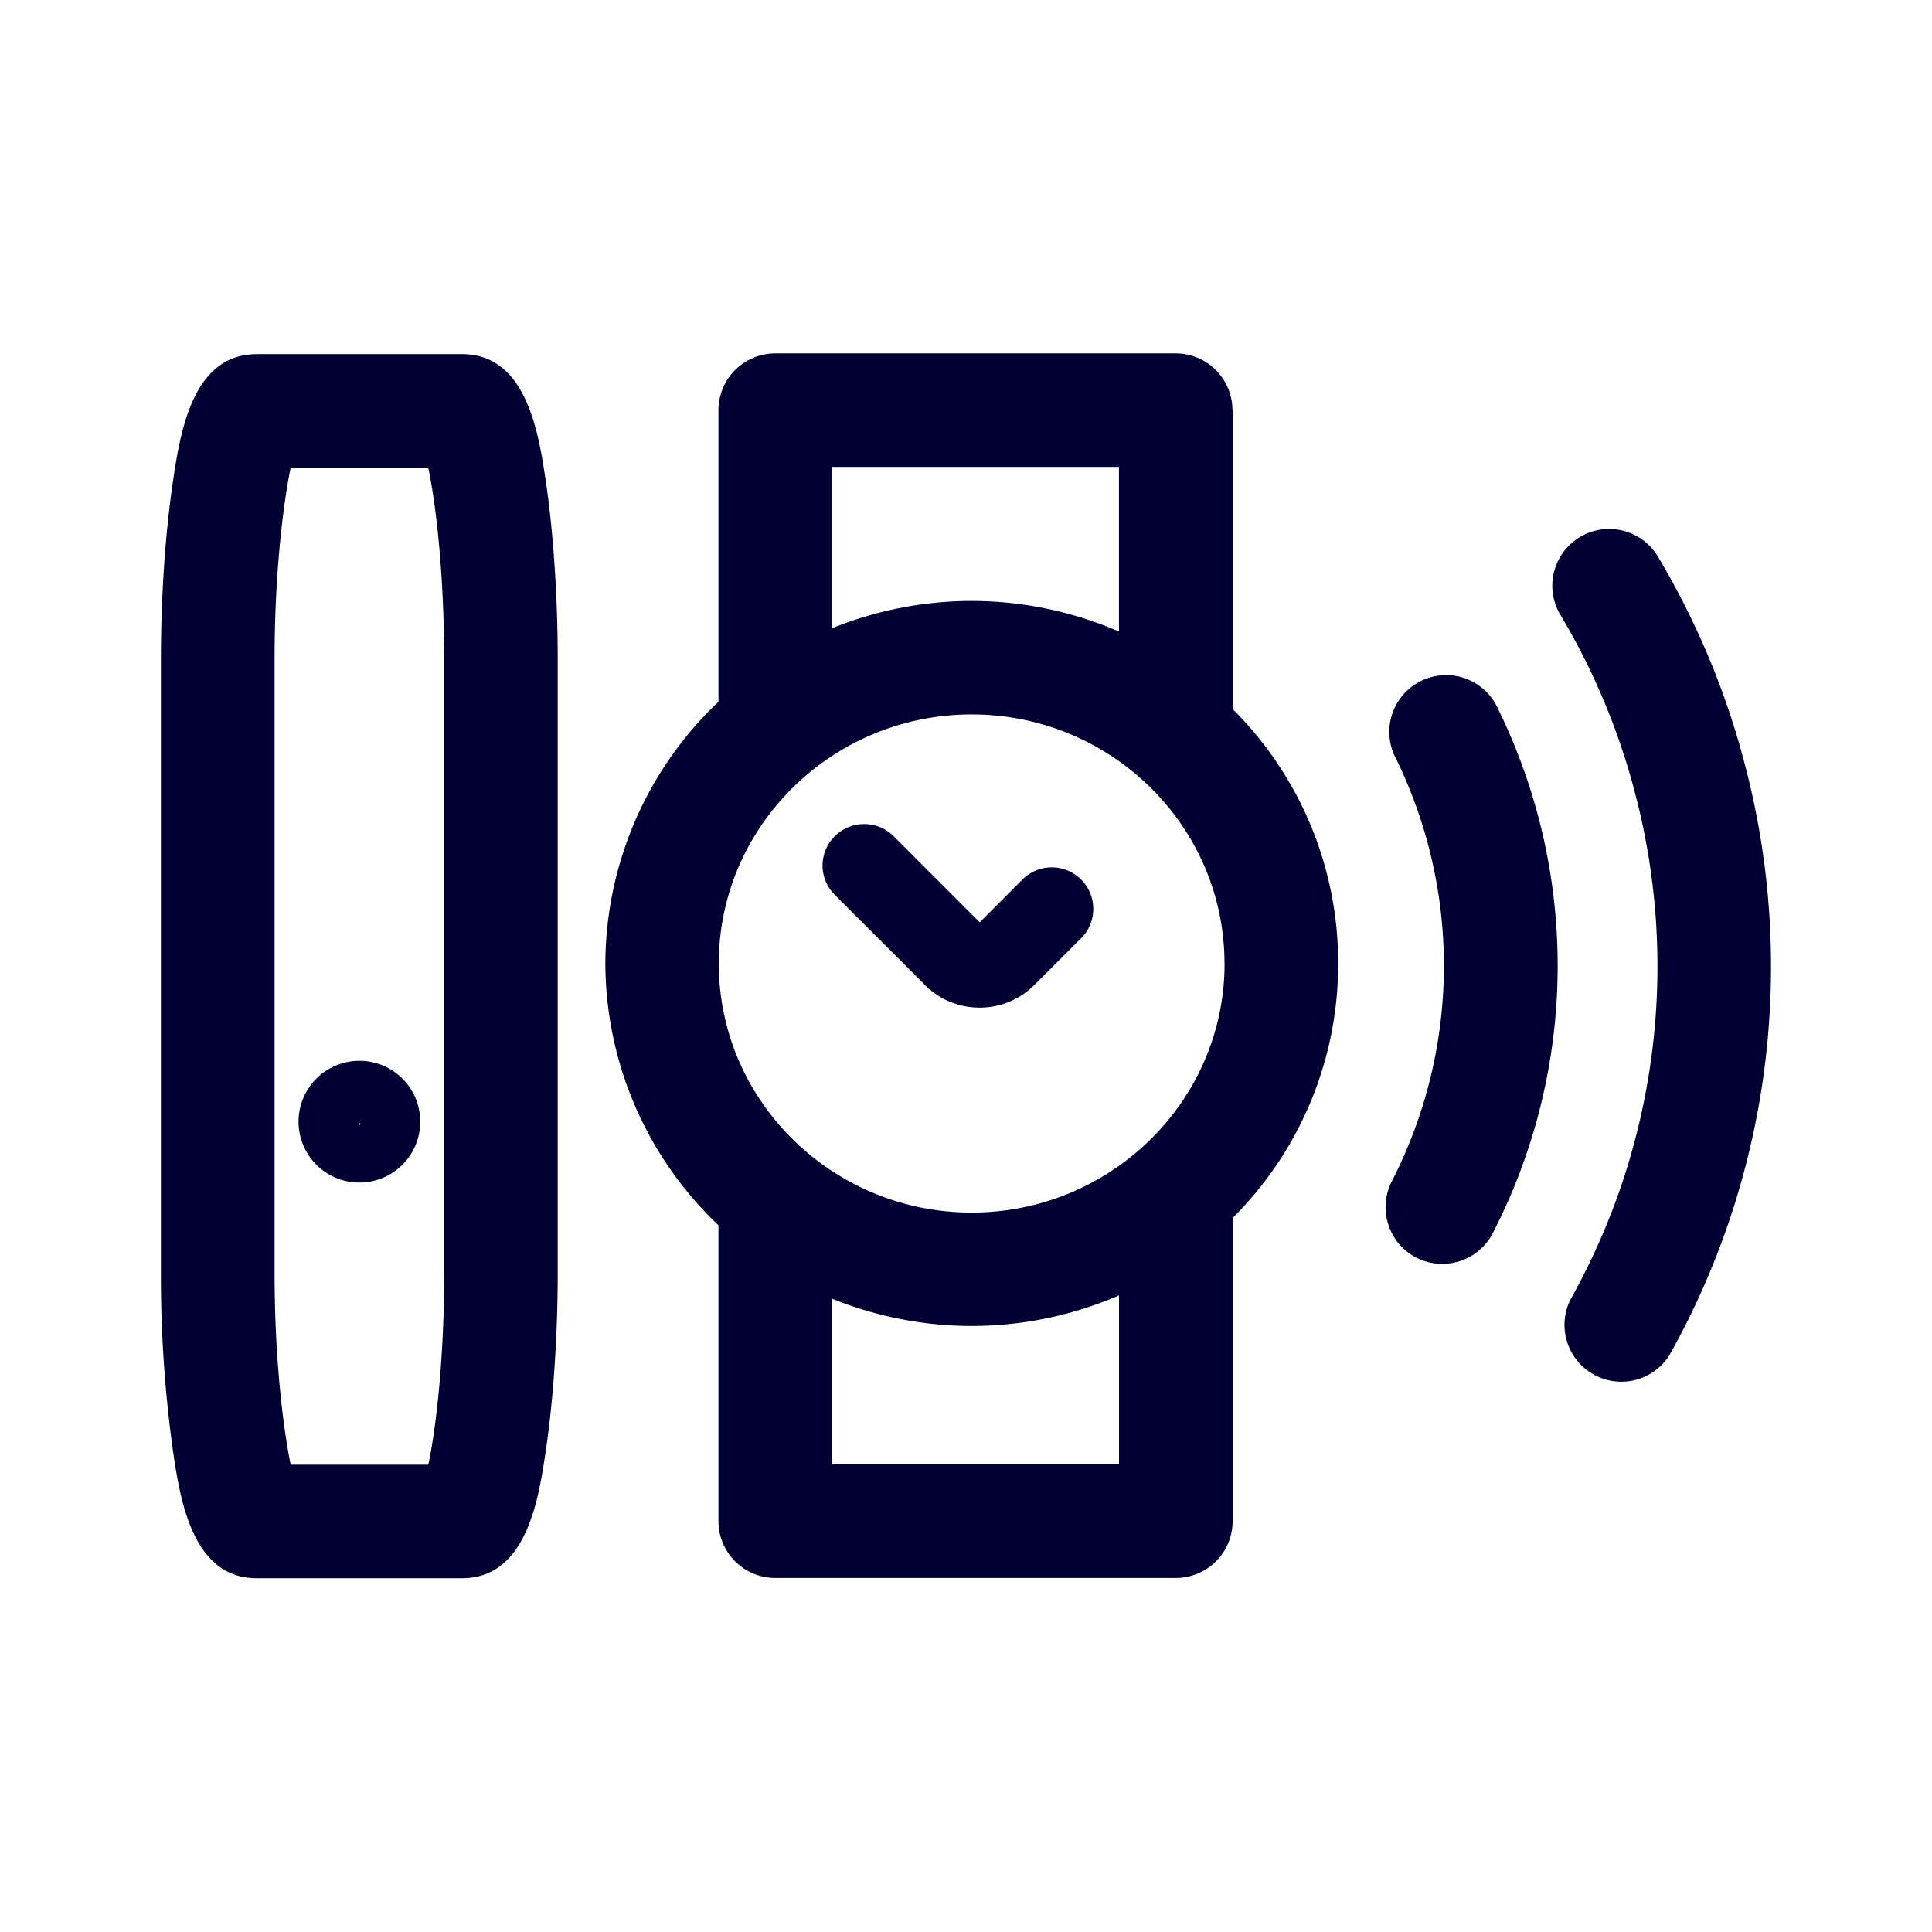 <svg width="24" height="24" fill="none" xmlns="http://www.w3.org/2000/svg"><path d="m12.17 11.458.547-.548a.516.516 0 0 1 .729.729l-.595.595a.957.957 0 0 1-.679.283h-.004a.957.957 0 0 1-.71-.314l-1.087-1.086a.512.512 0 0 1 0-.73c.201-.2.528-.2.73 0l1.069 1.07Z" fill="#003"/><path d="M15.31 5.095a.706.706 0 0 0-.705-.705H9.63a.706.706 0 0 0-.705.705v3.622a4.5 4.5 0 0 0-1.405 3.252 4.5 4.5 0 0 0 1.405 3.252v3.675c0 .39.316.706.705.706h4.976a.706.706 0 0 0 .706-.706V15.13a4.444 4.444 0 0 0 1.311-3.161 4.444 4.444 0 0 0-1.311-3.161V5.095Zm-4.976 11.037a4.63 4.63 0 0 0 1.737.34 4.62 4.62 0 0 0 1.83-.38v2.1h-3.566v-2.06ZM13.9 7.845a4.62 4.62 0 0 0-1.83-.38 4.63 4.63 0 0 0-1.736.34V5.8H13.9v2.045Zm1.312 4.124c0 1.706-1.41 3.094-3.141 3.094-1.732 0-3.142-1.388-3.142-3.094s1.41-3.094 3.142-3.094 3.14 1.388 3.14 3.094ZM3.709 13.96a.756.756 0 1 1 1.511.002.756.756 0 0 1-1.511-.001Zm.748.003c0 .012.02.012.02 0a.01.01 0 0 0-.01-.01.01.01 0 0 0-.01.01Z" fill="#003"/><path d="M3.187 4.399H5.74c.803 0 .95.983 1.039 1.57.094.631.149 1.44.149 2.218v7.63c0 .779-.055 1.587-.15 2.217-.088.588-.235 1.571-1.038 1.571H3.187c-.802 0-.95-.988-1.038-1.579a15.72 15.72 0 0 1-.15-2.21V8.188c0-.772.055-1.578.15-2.21.088-.59.236-1.578 1.038-1.578Zm2.33 11.418v-7.63c0-1.025-.097-1.913-.198-2.378H3.611c-.081.387-.2 1.25-.2 2.378v7.63c0 1.128.119 1.99.2 2.378H5.32c.101-.465.198-1.352.198-2.378ZM20.595 6.914c.484.811.85 1.688 1.087 2.608a9.864 9.864 0 0 1-.943 7.311.706.706 0 0 1-1.231-.688 8.461 8.461 0 0 0 .809-6.27 8.493 8.493 0 0 0-.933-2.237.7.7 0 0 1-.079-.534.706.706 0 0 1 1.29-.19Z" fill="#003"/><path d="M18.576 8.74a.706.706 0 0 0-1.26.632 5.862 5.862 0 0 1-.025 5.3.7.7 0 0 0-.045.538.7.7 0 0 0 .671.49.703.703 0 0 0 .627-.382 7.246 7.246 0 0 0 .032-6.579Z" fill="#003"/></svg>